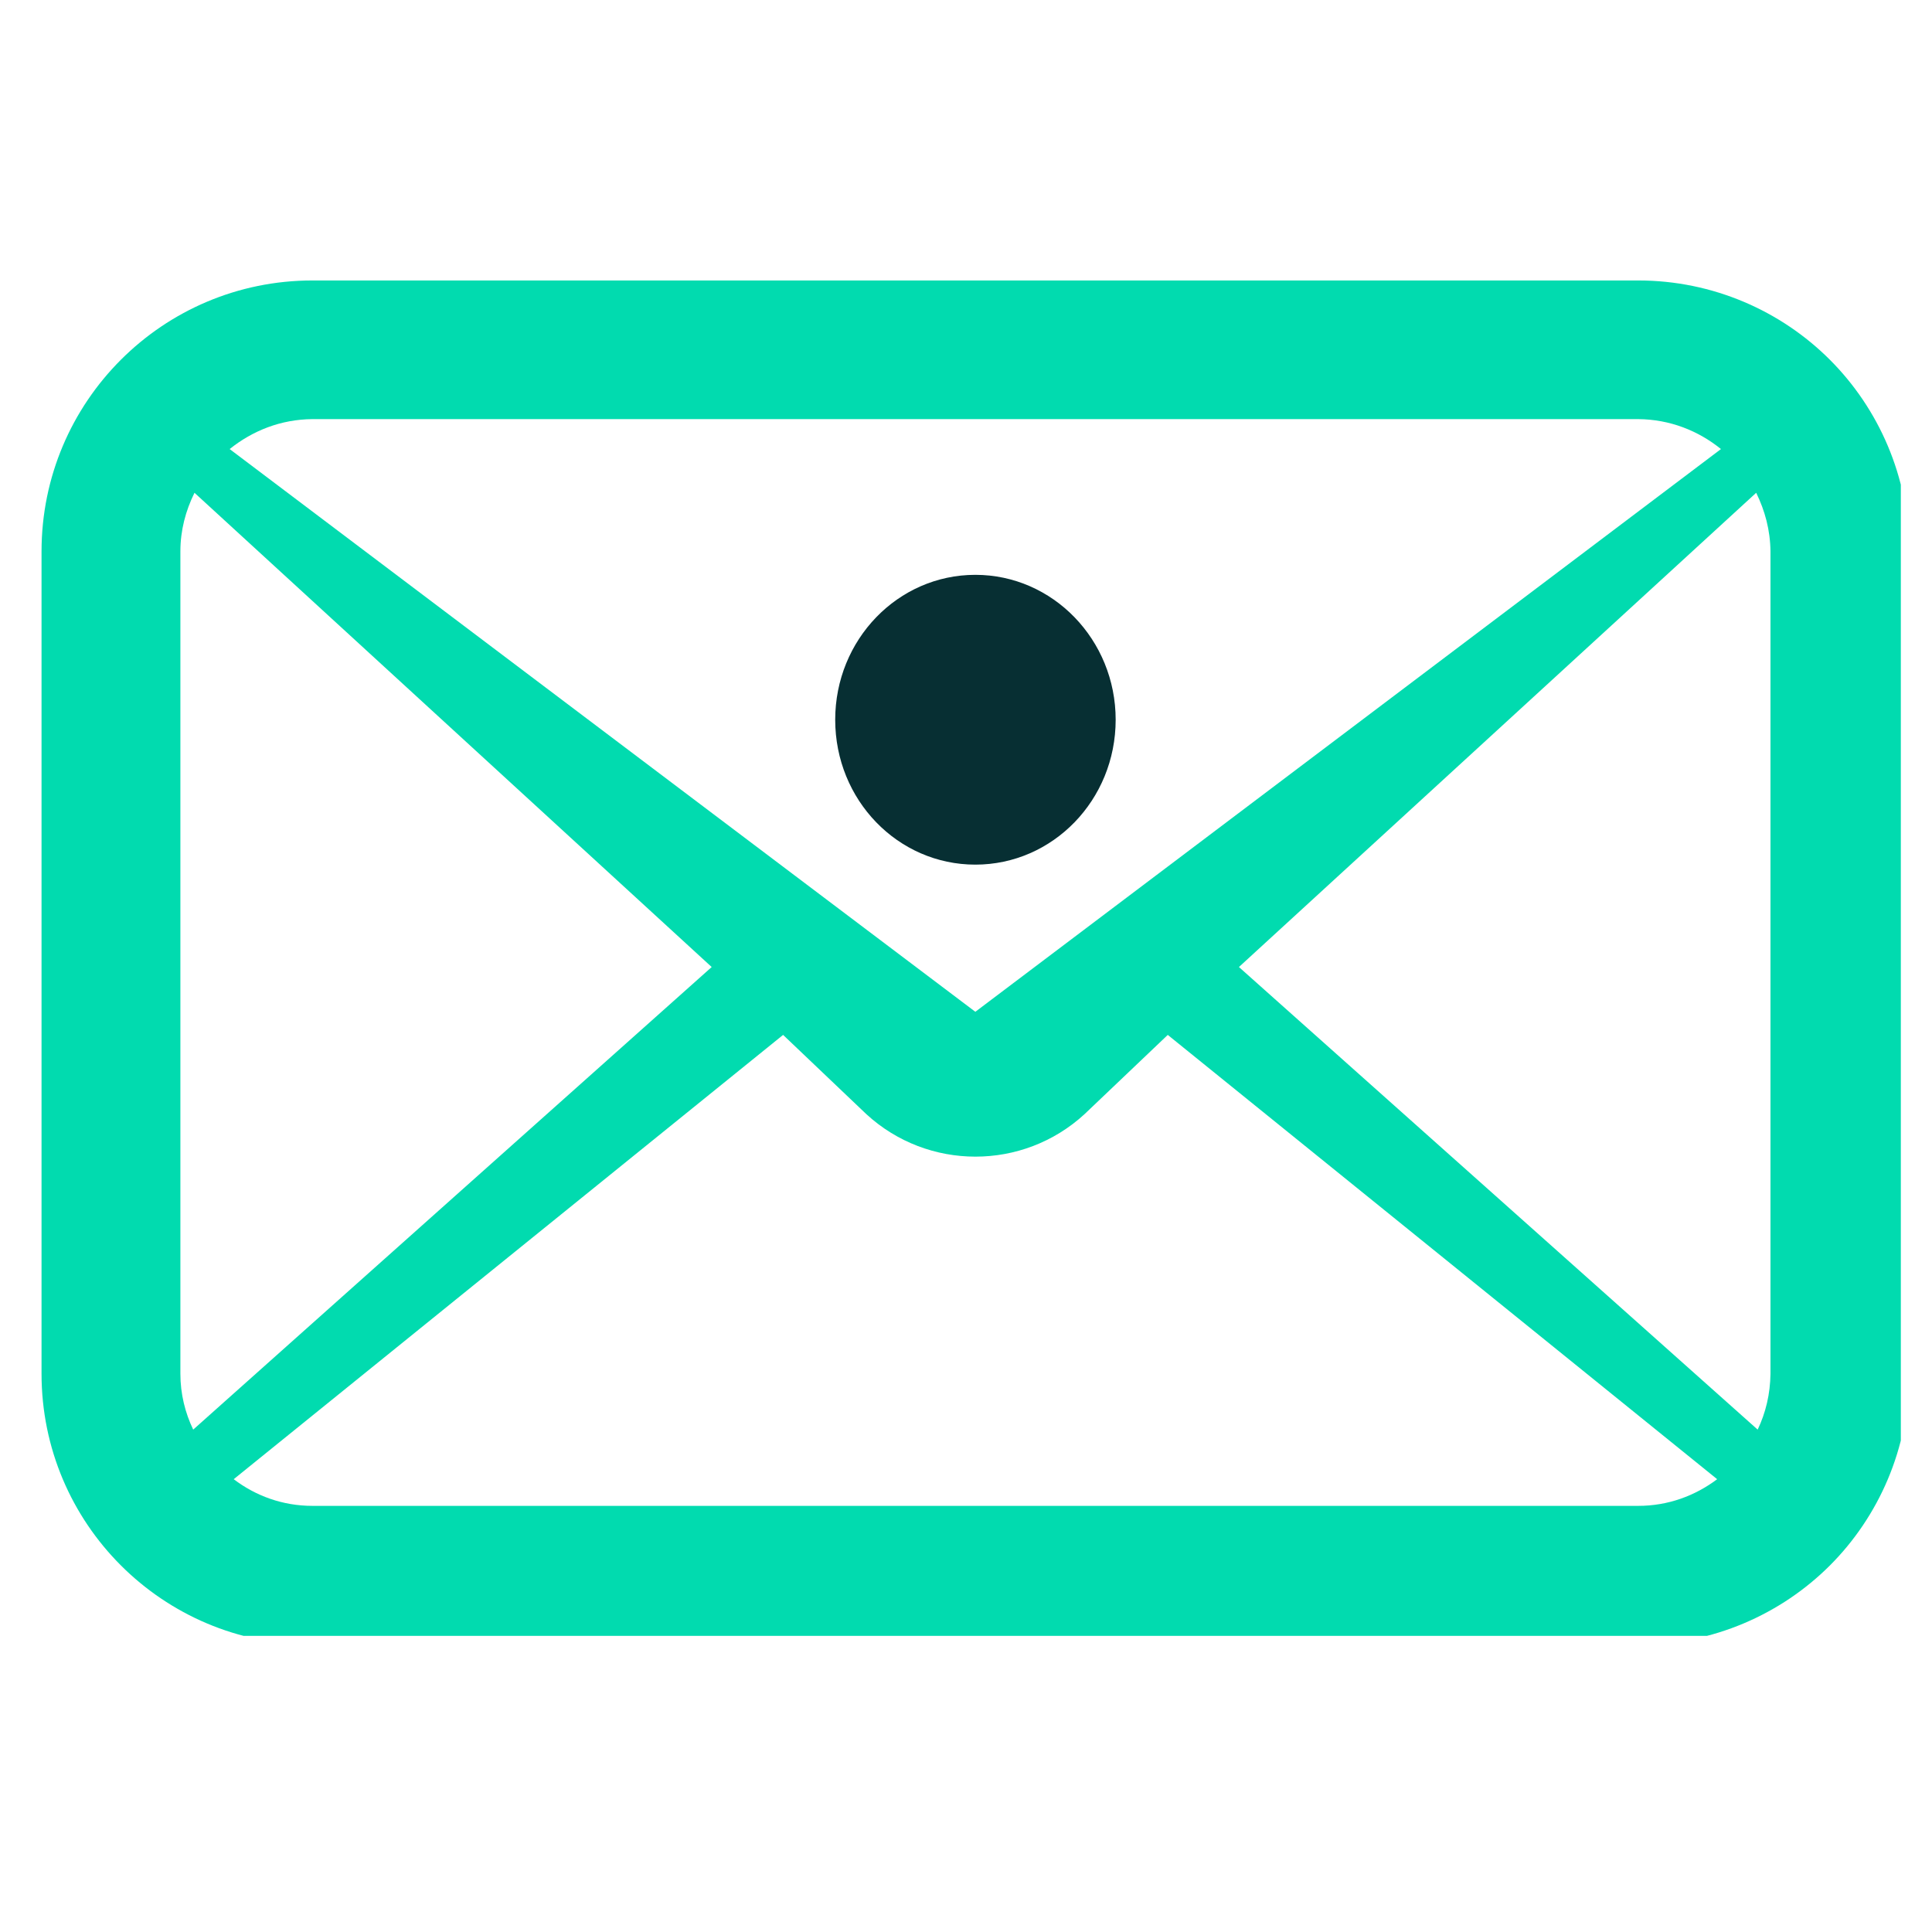 <svg xmlns="http://www.w3.org/2000/svg" xmlns:xlink="http://www.w3.org/1999/xlink" width="40" zoomAndPan="magnify" viewBox="0 0 30 30" height="40" preserveAspectRatio="xMidYMid meet" version="1.0"><defs><clipPath id="5cac390ad6"><path d="M 0.629 4.355 L 29.516 4.355 L 29.516 25.402 L 0.629 25.402 Z M 0.629 4.355 " clip-rule="nonzero"/></clipPath><clipPath id="ca879e706e"><path d="M 12.969 8.926 L 17.324 8.926 L 17.324 13.434 L 12.969 13.434 Z M 12.969 8.926 " clip-rule="nonzero"/></clipPath><clipPath id="37916d5658"><path d="M 15.145 8.926 C 13.941 8.926 12.969 9.934 12.969 11.176 C 12.969 12.422 13.941 13.426 15.145 13.426 C 16.348 13.426 17.324 12.422 17.324 11.176 C 17.324 9.934 16.348 8.926 15.145 8.926 Z M 15.145 8.926 " clip-rule="nonzero"/></clipPath></defs><g clip-path="url(#5cac390ad6)"><path fill="#01dbaf" d="M 28.414 5.586 C 27.656 4.828 26.598 4.355 25.438 4.355 L 4.852 4.355 C 2.527 4.355 0.645 6.238 0.645 8.562 L 0.645 21.332 C 0.645 23.656 2.527 25.539 4.852 25.539 L 25.438 25.539 C 26.598 25.539 27.656 25.066 28.414 24.309 C 29.172 23.551 29.645 22.492 29.645 21.332 L 29.645 8.562 C 29.645 7.402 29.172 6.344 28.414 5.586 Z M 4.852 6.508 L 25.438 6.508 C 25.93 6.512 26.371 6.688 26.723 6.973 L 15.145 15.711 L 3.566 6.973 C 3.922 6.688 4.359 6.512 4.852 6.508 Z M 2.801 21.332 L 2.801 8.562 C 2.801 8.234 2.883 7.93 3.02 7.652 L 11.051 15.016 L 3 22.199 C 2.875 21.938 2.801 21.645 2.801 21.332 Z M 25.438 23.383 L 4.852 23.383 C 4.387 23.383 3.969 23.227 3.629 22.969 L 12.16 16.07 L 13.453 17.301 C 14.41 18.18 15.883 18.18 16.84 17.301 L 18.133 16.07 L 26.664 22.969 C 26.32 23.227 25.902 23.383 25.438 23.383 Z M 27.492 21.332 C 27.488 21.645 27.418 21.938 27.293 22.199 L 19.238 15.016 L 27.27 7.652 C 27.406 7.93 27.488 8.23 27.492 8.562 Z M 27.492 21.332 " fill-opacity="1" fill-rule="nonzero"/></g><g clip-path="url(#ca879e706e)"><g clip-path="url(#37916d5658)"><path fill="#072f33" d="M 12.969 8.926 L 17.324 8.926 L 17.324 13.434 L 12.969 13.434 Z M 12.969 8.926 " fill-opacity="1" fill-rule="nonzero"/></g></g></svg>